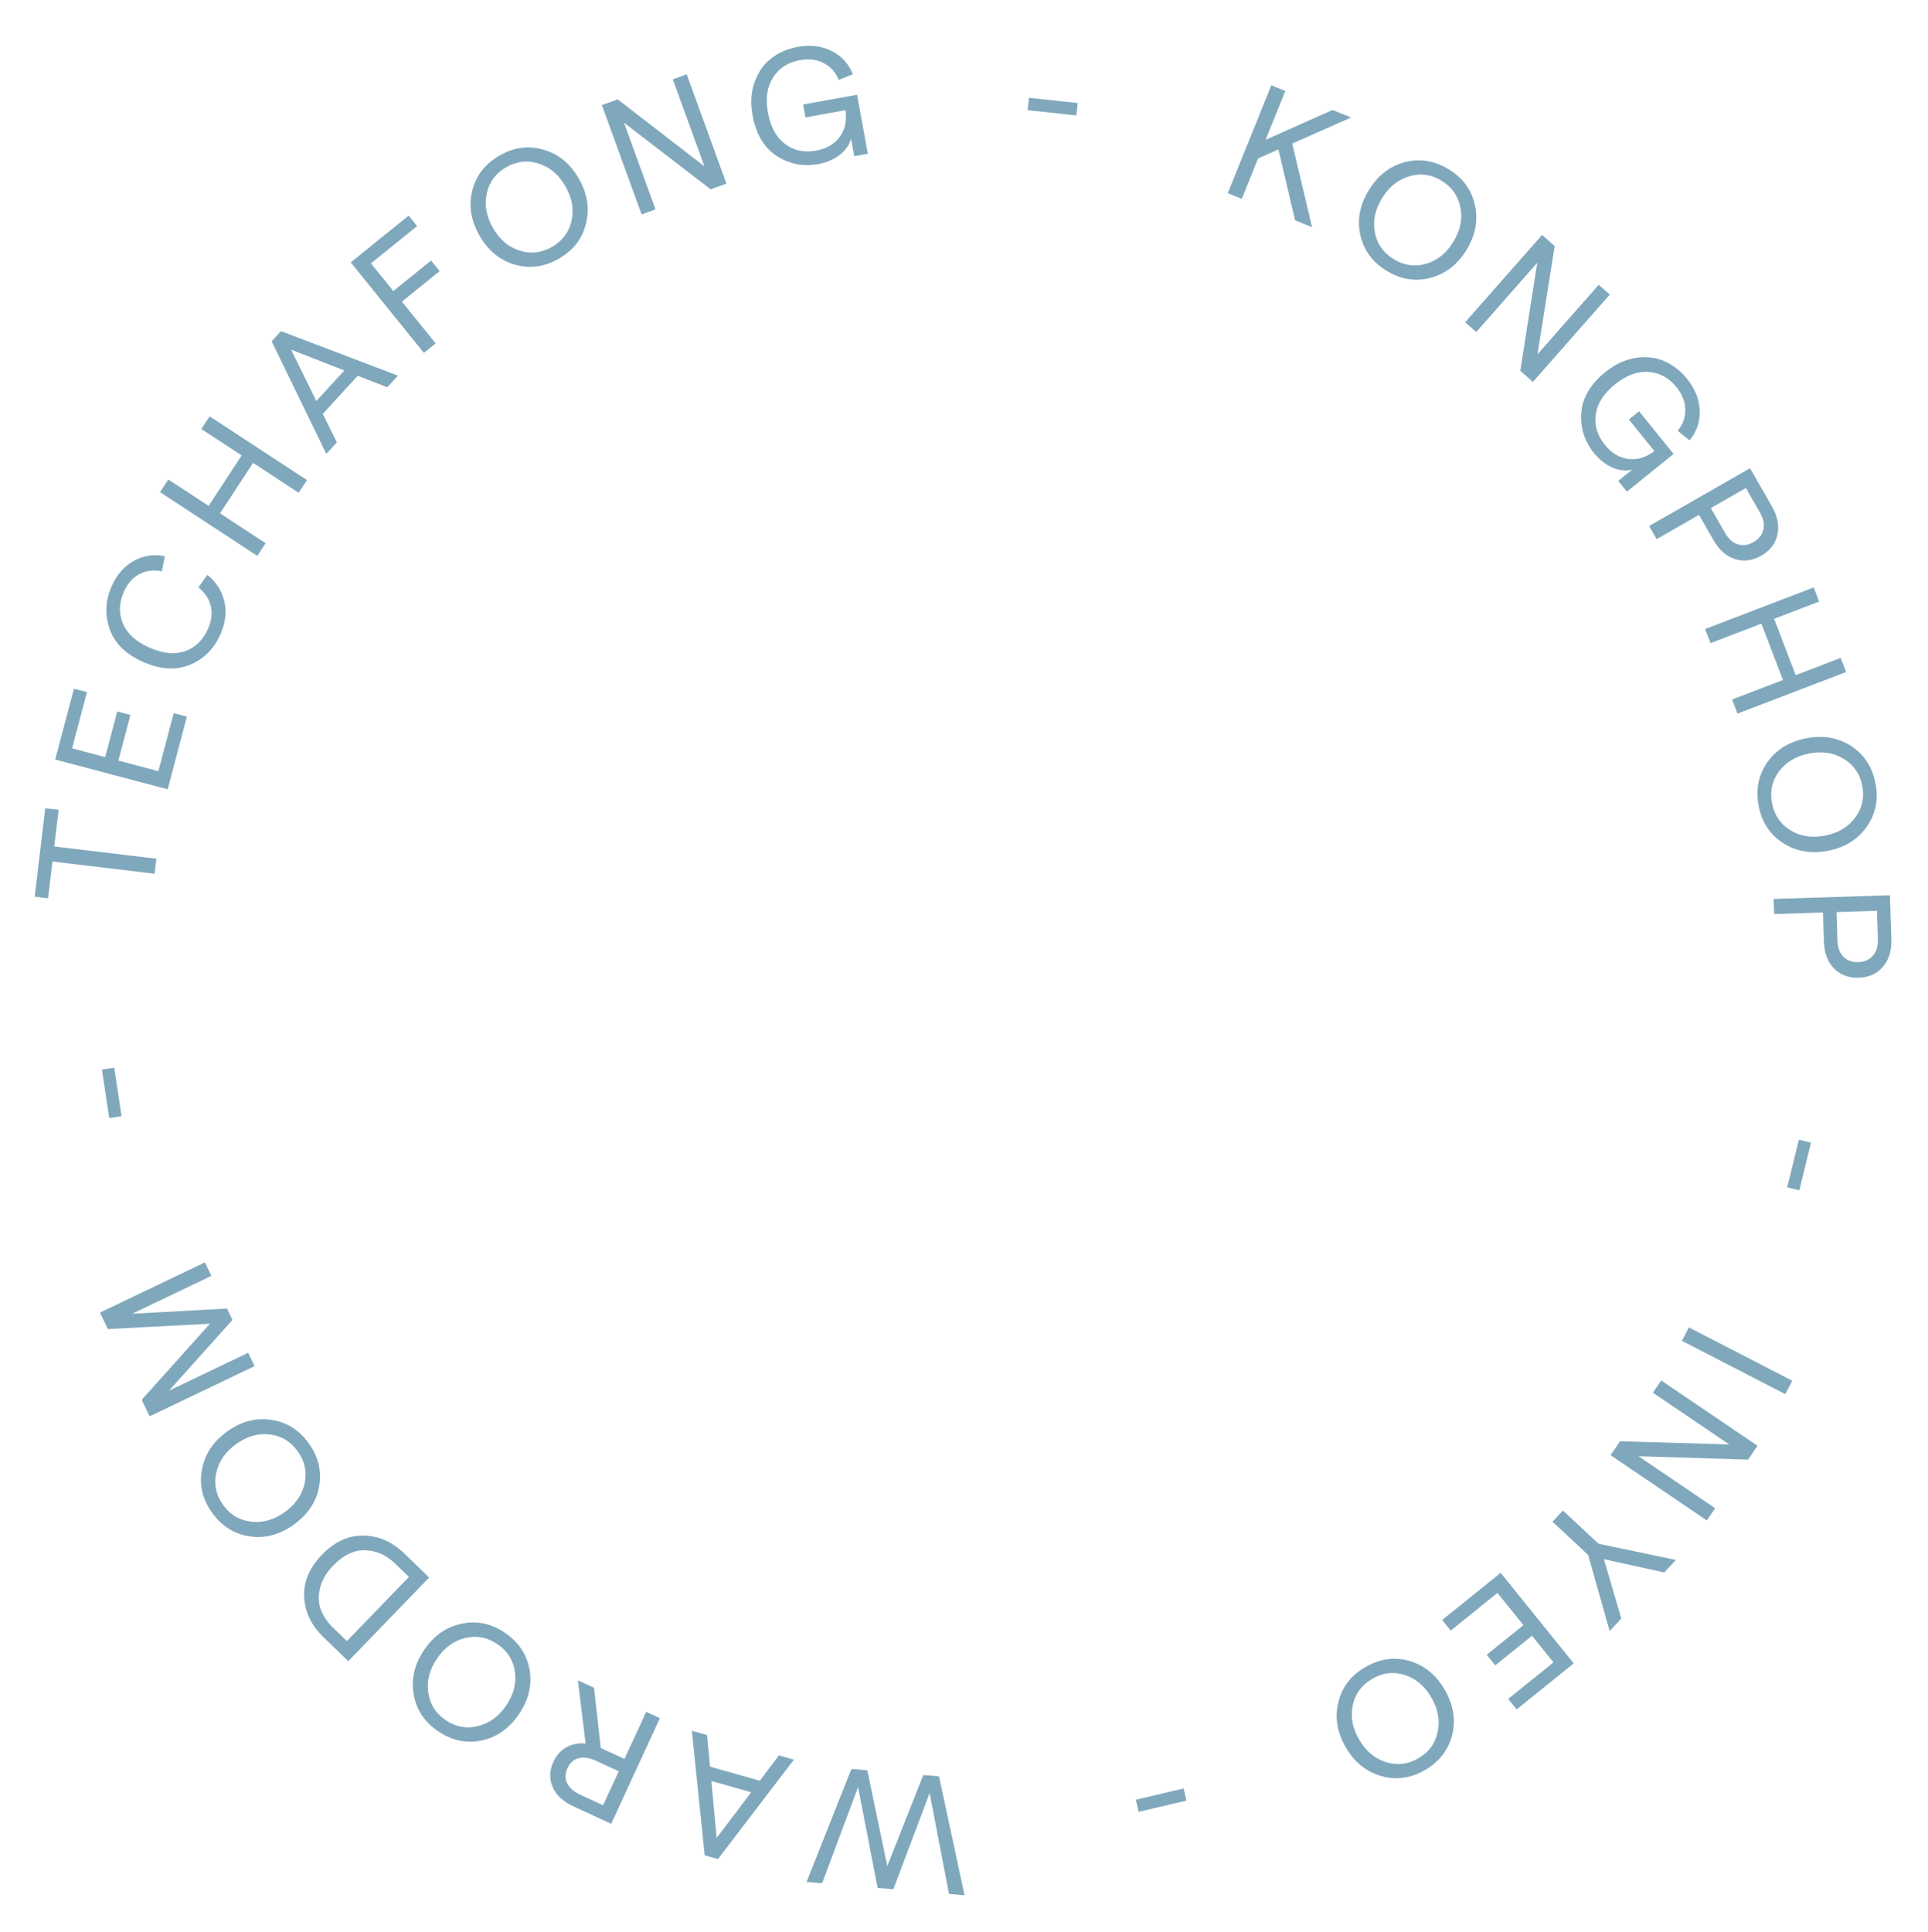 <svg width="464" height="465" viewBox="0 0 464 465" fill="none" xmlns="http://www.w3.org/2000/svg">
<path d="M225.989 427.468L232.135 456.083L228.388 455.768L223.724 431.492L214.995 454.643L211.208 454.325L206.505 430.045L197.855 453.203L194.109 452.888L204.903 425.696L208.73 426.018L213.537 449.061L222.202 427.15L225.989 427.468Z" fill="#80A8BD"/>
<path d="M172.477 442.303L180.782 431.307L171.198 428.597L172.477 442.303ZM191.068 423.45L172.788 447.379L169.593 446.475L166.511 416.506L170.168 417.54L170.886 425.142L182.857 428.527L187.45 422.426L191.068 423.45Z" fill="#80A8BD"/>
<path d="M158.824 413.473L147.09 438.896L137.938 434.671C135.516 433.554 133.876 432.018 133.015 430.064C132.155 428.111 132.216 426.068 133.2 423.938C133.915 422.388 134.964 421.228 136.348 420.457C137.697 419.699 139.227 419.406 140.938 419.58L139.067 404.354L142.953 406.148L144.587 420.647L150.289 423.279L155.519 411.948L158.824 413.473ZM148.914 426.257L143.43 423.726C141.857 422.999 140.472 422.786 139.276 423.086C138.069 423.41 137.17 424.213 136.577 425.497C135.985 426.78 135.957 427.986 136.493 429.115C137.03 430.243 138.085 431.171 139.659 431.897L145.143 434.428L148.914 426.257Z" fill="#80A8BD"/>
<path d="M121.549 392.94C124.852 395.196 126.822 398.174 127.461 401.872C128.078 405.555 127.213 409.114 124.867 412.549C122.521 415.984 119.52 418.084 115.865 418.849C112.188 419.599 108.698 418.846 105.395 416.59C102.114 414.349 100.165 411.387 99.548 407.704C98.909 404.006 99.763 400.439 102.109 397.004C104.456 393.569 107.467 391.476 111.144 390.726C114.8 389.961 118.268 390.699 121.549 392.94ZM114.983 415.389C117.72 414.739 119.99 413.093 121.795 410.451C123.6 407.808 124.307 405.094 123.917 402.309C123.527 399.523 122.132 397.311 119.732 395.671C117.309 394.017 114.73 393.514 111.993 394.164C109.257 394.814 106.986 396.46 105.181 399.102C103.376 401.745 102.669 404.459 103.059 407.244C103.434 410.052 104.833 412.282 107.255 413.937C109.655 415.576 112.231 416.06 114.983 415.389Z" fill="#80A8BD"/>
<path d="M103.284 379.624L83.821 399.753L77.84 393.97C74.926 391.152 73.382 387.934 73.208 384.316C73.015 380.68 74.438 377.289 77.478 374.146C80.518 371.002 83.858 369.465 87.499 369.536C91.121 369.588 94.389 371.023 97.303 373.84L103.284 379.624ZM98.416 379.479L95.109 376.282C92.981 374.224 90.587 373.152 87.927 373.065C85.247 372.959 82.665 374.19 80.181 376.759C78.494 378.504 77.44 380.322 77.02 382.215C76.561 384.109 76.637 385.833 77.248 387.388C77.84 388.962 78.817 390.408 80.178 391.724L83.485 394.921L98.416 379.479Z" fill="#80A8BD"/>
<path d="M74.22 347.206C76.586 350.431 77.456 353.894 76.83 357.594C76.189 361.273 74.19 364.342 70.836 366.803C67.482 369.263 63.954 370.247 60.252 369.755C56.535 369.24 53.493 367.371 51.127 364.145C48.777 360.942 47.923 357.5 48.565 353.822C49.191 350.121 51.181 347.041 54.535 344.58C57.889 342.12 61.425 341.147 65.143 341.661C68.844 342.154 71.87 344.002 74.22 347.206ZM60.57 366.198C63.367 366.494 66.056 365.696 68.636 363.803C71.216 361.91 72.785 359.586 73.342 356.829C73.899 354.072 73.318 351.522 71.599 349.178C69.864 346.813 67.598 345.482 64.801 345.185C62.004 344.889 59.316 345.687 56.735 347.58C54.155 349.473 52.586 351.798 52.029 354.554C51.45 357.327 52.028 359.896 53.763 362.261C55.483 364.605 57.752 365.917 60.57 366.198Z" fill="#80A8BD"/>
<path d="M61.264 328.754L36.004 340.835L34.106 336.866L50.529 318.546L25.959 319.834L24.061 315.864L49.32 303.783L50.874 307.03L31.821 316.143L54.636 314.897L55.948 317.639L40.675 334.655L59.728 325.542L61.264 328.754Z" fill="#80A8BD"/>
<path d="M29.253 268.617L26.287 269.065L24.526 257.397L27.492 256.949L29.253 268.617Z" fill="#80A8BD"/>
<path d="M37.208 210.259L12.623 207.317L11.564 216.174L8.347 215.789L10.894 194.501L14.111 194.886L13.056 203.703L37.641 206.645L37.208 210.259Z" fill="#80A8BD"/>
<path d="M40.351 189.939L13.281 182.78L17.792 165.726L20.924 166.554L17.345 180.089L25.311 182.196L28.215 171.213L31.386 172.052L28.482 183.034L38.111 185.581L41.803 171.621L44.974 172.459L40.351 189.939Z" fill="#80A8BD"/>
<path d="M53.074 152.611C51.554 156.08 49.129 158.525 45.798 159.948C42.443 161.361 38.676 161.152 34.5 159.322C30.323 157.492 27.628 154.87 26.416 151.457C25.191 148.009 25.332 144.562 26.841 141.118C28.061 138.334 29.826 136.298 32.137 135.01C34.434 133.688 36.946 133.303 39.673 133.858L38.961 137.476C36.923 137.078 35.102 137.314 33.498 138.183C31.905 139.028 30.67 140.452 29.793 142.455C28.615 145.142 28.555 147.706 29.61 150.149C30.676 152.566 32.809 154.476 36.009 155.878C39.208 157.28 42.058 157.553 44.558 156.698C47.044 155.807 48.876 154.019 50.053 151.332C50.92 149.353 51.143 147.515 50.723 145.817C50.313 144.094 49.318 142.61 47.738 141.365L49.895 138.336C52.049 140.066 53.416 142.193 53.998 144.719C54.581 147.245 54.272 149.876 53.074 152.611Z" fill="#80A8BD"/>
<path d="M48.46 103.237L50.454 100.192L73.878 115.531L71.884 118.576L60.908 111.389L52.954 123.536L63.93 130.724L61.936 133.769L38.511 118.43L40.505 115.385L50.21 121.739L58.164 109.592L48.46 103.237Z" fill="#80A8BD"/>
<path d="M70.048 84.139L76.139 96.499L82.866 89.155L70.048 84.139ZM78.536 109.219L65.374 82.136L67.616 79.688L95.774 90.401L93.207 93.203L86.093 90.429L77.69 99.602L81.076 106.447L78.536 109.219Z" fill="#80A8BD"/>
<path d="M102.012 84.927L84.411 63.151L98.347 51.886L100.384 54.406L89.278 63.383L94.659 70.04L103.743 62.698L105.805 65.249L96.721 72.591L104.843 82.639L102.012 84.927Z" fill="#80A8BD"/>
<path d="M134.49 62.256C131.019 64.245 127.481 64.721 123.874 63.684C120.291 62.633 117.465 60.303 115.396 56.694C113.328 53.085 112.746 49.469 113.651 45.846C114.579 42.209 116.778 39.397 120.249 37.408C123.696 35.432 127.211 34.97 130.795 36.02C134.401 37.057 137.239 39.381 139.308 42.99C141.376 46.599 141.946 50.222 141.018 53.858C140.113 57.481 137.937 60.281 134.49 62.256ZM117.15 46.561C116.541 49.307 117.033 52.068 118.624 54.844C120.215 57.621 122.349 59.441 125.026 60.304C127.703 61.167 130.302 60.876 132.824 59.43C135.369 57.972 136.946 55.87 137.554 53.123C138.163 50.377 137.671 47.616 136.08 44.84C134.489 42.063 132.355 40.244 129.678 39.38C126.988 38.494 124.37 38.78 121.825 40.239C119.303 41.684 117.745 43.791 117.15 46.561Z" fill="#80A8BD"/>
<path d="M154.415 51.604L144.851 25.288L148.648 23.908L169.529 40.025L161.919 19.085L165.264 17.869L174.829 44.184L171.032 45.565L150.178 29.523L157.761 50.388L154.415 51.604Z" fill="#80A8BD"/>
<path d="M196.938 39.482C193.265 40.148 189.906 39.483 186.861 37.487C183.843 35.487 181.929 32.256 181.121 27.796C180.574 24.778 180.746 22.064 181.637 19.653C182.528 17.242 183.867 15.36 185.655 14.006C187.463 12.621 189.548 11.715 191.91 11.287C194.98 10.731 197.707 11.049 200.092 12.243C202.502 13.432 204.223 15.302 205.255 17.852L201.848 19.242C201.102 17.372 199.895 16.019 198.226 15.183C196.578 14.316 194.666 14.08 192.488 14.475C189.628 14.993 187.481 16.385 186.049 18.65C184.612 20.889 184.202 23.714 184.821 27.125C185.439 30.536 186.8 33.04 188.906 34.637C191.037 36.229 193.533 36.766 196.393 36.248C198.938 35.786 200.849 34.668 202.126 32.892C203.399 31.089 203.84 28.963 203.45 26.513L193.847 28.254L193.283 25.144L206.271 22.79L208.846 36.999L205.58 37.591L204.809 33.34C204.432 34.845 203.519 36.162 202.07 37.292C200.617 38.395 198.906 39.126 196.938 39.482Z" fill="#80A8BD"/>
<path d="M247.316 26.514L247.636 23.531L259.369 24.792L259.048 27.775L247.316 26.514Z" fill="#80A8BD"/>
<path d="M298.852 47.85L295.477 46.488L305.953 20.522L309.328 21.884L304.584 33.643L320.679 26.463L325.168 28.274L310.992 34.545L315.768 54.674L311.687 53.028L307.66 35.962L302.773 38.131L298.852 47.85Z" fill="#80A8BD"/>
<path d="M333.712 65.172C330.303 63.08 328.189 60.203 327.37 56.541C326.573 52.892 327.263 49.295 329.438 45.749C331.614 42.203 334.508 39.959 338.121 39.016C341.757 38.087 345.28 38.668 348.689 40.76C352.076 42.838 354.168 45.701 354.964 49.349C355.783 53.012 355.105 56.616 352.929 60.161C350.754 63.707 347.848 65.945 344.212 66.874C340.599 67.817 337.099 67.25 333.712 65.172ZM339.171 42.429C336.47 43.212 334.282 44.967 332.609 47.695C330.936 50.422 330.362 53.167 330.888 55.931C331.414 58.694 332.916 60.835 335.394 62.355C337.894 63.889 340.495 64.265 343.196 63.482C345.898 62.699 348.085 60.944 349.759 58.216C351.432 55.489 352.006 52.743 351.48 49.98C350.967 47.194 349.461 45.035 346.961 43.501C344.483 41.981 341.887 41.623 339.171 42.429Z" fill="#80A8BD"/>
<path d="M352.615 77.549L371.122 56.538L374.154 59.208L370.023 85.26L384.749 68.541L387.421 70.894L368.914 91.906L365.882 89.236L369.96 63.243L355.286 79.903L352.615 77.549Z" fill="#80A8BD"/>
<path d="M383.642 109.053C381.296 106.149 380.269 102.882 380.56 99.253C380.868 95.645 382.786 92.417 386.313 89.569C388.698 87.642 391.163 86.492 393.706 86.118C396.249 85.743 398.543 86.016 400.587 86.935C402.67 87.859 404.465 89.254 405.973 91.121C407.933 93.548 408.961 96.094 409.057 98.759C409.169 101.445 408.354 103.852 406.61 105.98L403.757 103.656C405.041 102.105 405.649 100.397 405.582 98.532C405.553 96.67 404.843 94.879 403.452 93.157C401.626 90.895 399.376 89.679 396.701 89.508C394.047 89.321 391.372 90.316 388.675 92.494C385.978 94.672 384.434 97.068 384.042 99.681C383.667 102.315 384.392 104.762 386.218 107.023C387.844 109.036 389.742 110.177 391.913 110.446C394.105 110.698 396.182 110.066 398.145 108.549L392.013 100.956L394.471 98.97L402.765 109.24L391.531 118.312L389.445 115.729L392.805 113.015C391.304 113.405 389.71 113.236 388.024 112.506C386.359 111.76 384.898 110.609 383.642 109.053Z" fill="#80A8BD"/>
<path d="M396.877 126.584L421.176 112.672L426.463 121.905C427.814 124.266 428.246 126.523 427.759 128.676C427.294 130.817 425.997 132.496 423.868 133.715C421.739 134.934 419.623 135.209 417.518 134.539C415.437 133.857 413.721 132.335 412.37 129.974L408.891 123.9L398.686 129.743L396.877 126.584ZM411.738 122.27L415.156 128.241C415.978 129.675 416.991 130.586 418.195 130.972C419.413 131.381 420.681 131.208 422 130.452C423.319 129.697 424.11 128.691 424.374 127.434C424.674 126.187 424.413 124.846 423.592 123.411L420.173 117.44L411.738 122.27Z" fill="#80A8BD"/>
<path d="M442.995 158.323L444.297 161.722L418.148 171.733L416.846 168.334L429.099 163.643L423.908 150.083L411.655 154.773L410.354 151.374L436.503 141.363L437.804 144.763L426.971 148.91L432.162 162.47L442.995 158.323Z" fill="#80A8BD"/>
<path d="M423.256 193.985C422.486 190.06 423.17 186.556 425.31 183.473C427.455 180.416 430.568 178.487 434.65 177.686C438.732 176.884 442.344 177.494 445.485 179.513C448.631 181.559 450.589 184.544 451.36 188.469C452.125 192.368 451.435 195.846 449.291 198.903C447.151 201.986 444.04 203.928 439.958 204.73C435.876 205.531 432.262 204.909 429.115 202.863C425.974 200.843 424.021 197.884 423.256 193.985ZM443.685 182.597C441.28 181.14 438.507 180.72 435.367 181.336C432.226 181.952 429.818 183.39 428.142 185.648C426.465 187.907 425.907 190.462 426.467 193.314C427.032 196.193 428.517 198.36 430.923 199.818C433.329 201.275 436.101 201.696 439.242 201.079C442.382 200.463 444.79 199.026 446.466 196.767C448.169 194.503 448.738 191.932 448.173 189.054C447.613 186.202 446.117 184.05 443.685 182.597Z" fill="#80A8BD"/>
<path d="M426.853 216.33L454.839 215.435L455.179 226.07C455.266 228.788 454.589 230.984 453.149 232.658C451.735 234.331 449.802 235.206 447.349 235.284C444.897 235.363 442.899 234.613 441.355 233.035C439.837 231.456 439.034 229.307 438.947 226.588L438.724 219.592L426.97 219.968L426.853 216.33ZM442.002 219.487L442.222 226.364C442.275 228.016 442.742 229.295 443.625 230.201C444.509 231.133 445.71 231.575 447.229 231.526C448.749 231.478 449.919 230.96 450.742 229.973C451.591 229.012 451.99 227.706 451.937 226.053L451.717 219.177L442.002 219.487Z" fill="#80A8BD"/>
<path d="M432.919 274.268L435.834 274.98L433.035 286.443L430.121 285.732L432.919 274.268Z" fill="#80A8BD"/>
<path d="M406.451 319.437L431.338 332.268L429.67 335.503L404.783 322.672L406.451 319.437Z" fill="#80A8BD"/>
<path d="M399.786 332.204L422.965 347.911L420.699 351.255L394.334 350.446L412.778 362.944L410.781 365.891L387.602 350.185L389.868 346.84L416.167 347.604L397.789 335.151L399.786 332.204Z" fill="#80A8BD"/>
<path d="M376.136 363.507L384.712 371.495L403.331 375.391L400.523 378.406L386.004 375.214L390.19 389.499L387.382 392.514L382.203 374.188L373.627 366.2L376.136 363.507Z" fill="#80A8BD"/>
<path d="M361.152 378.489L378.735 400.279L365.007 411.357L362.972 408.835L373.868 400.044L368.693 393.631L359.852 400.765L357.793 398.212L366.633 391.078L360.379 383.327L349.141 392.395L347.081 389.842L361.152 378.489Z" fill="#80A8BD"/>
<path d="M328.655 401.132C332.127 399.146 335.666 398.673 339.272 399.714C342.854 400.767 345.679 403.099 347.744 406.71C349.81 410.321 350.388 413.938 349.48 417.56C348.549 421.196 346.347 424.006 342.875 425.993C339.426 427.965 335.911 428.425 332.328 427.371C328.722 426.331 325.887 424.005 323.821 420.394C321.756 416.783 321.189 413.16 322.12 409.525C323.028 405.903 325.206 403.105 328.655 401.132ZM345.982 416.842C346.593 414.097 346.104 411.335 344.515 408.558C342.926 405.78 340.794 403.958 338.117 403.093C335.441 402.227 332.841 402.516 330.318 403.96C327.772 405.416 326.194 407.517 325.583 410.263C324.972 413.008 325.461 415.77 327.05 418.547C328.639 421.325 330.772 423.147 333.448 424.012C336.137 424.901 338.755 424.617 341.301 423.16C343.824 421.717 345.385 419.611 345.982 416.842Z" fill="#80A8BD"/>
<path d="M284.844 430.394L285.53 433.314L274.043 436.013L273.357 433.092L284.844 430.394Z" fill="#80A8BD"/>
</svg>
